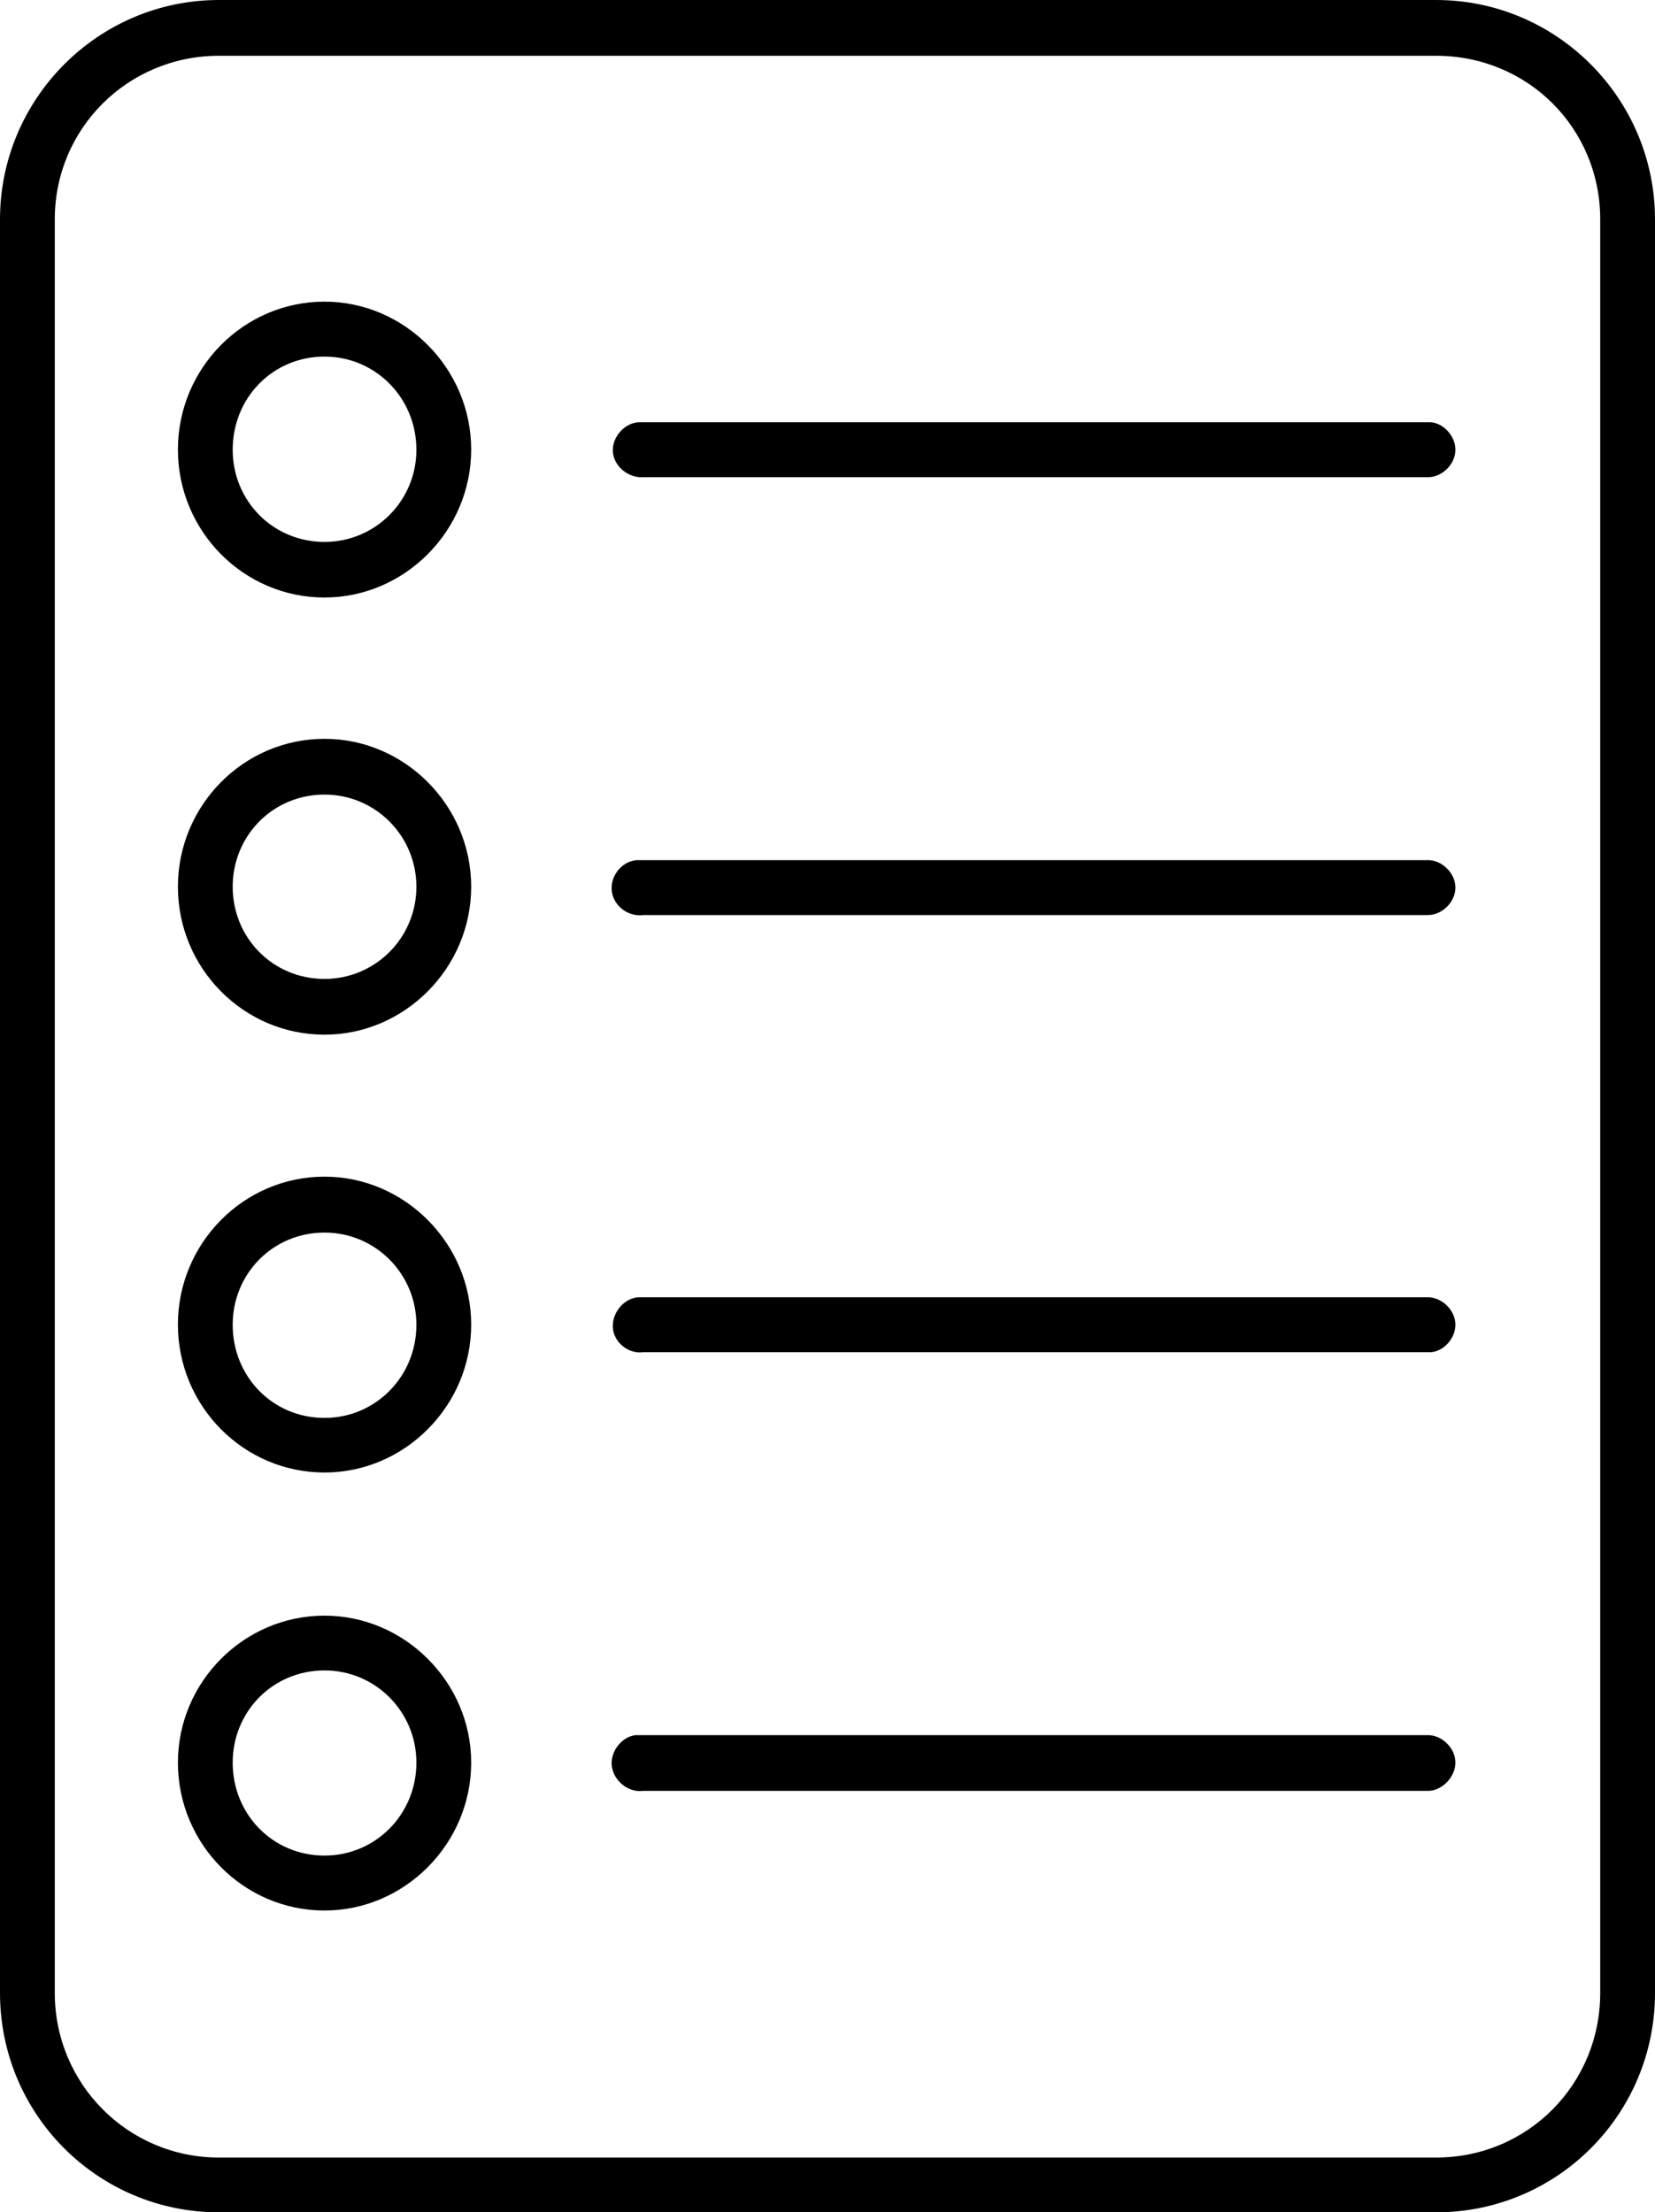 <?xml version="1.0" encoding="UTF-8"?>
<!DOCTYPE svg PUBLIC "-//W3C//DTD SVG 1.1//EN" "http://www.w3.org/Graphics/SVG/1.1/DTD/svg11.dtd">
<!-- Creator: CorelDRAW 2017 -->
<svg xmlns="http://www.w3.org/2000/svg" xml:space="preserve" width="100%" height="100%" version="1.1" style="shape-rendering:geometricPrecision; text-rendering:geometricPrecision; image-rendering:optimizeQuality; fill-rule:evenodd; clip-rule:evenodd"
viewBox="0 0 10000 13370"
 xmlns:xlink="http://www.w3.org/1999/xlink">
 <defs>
  <style type="text/css">
   <![CDATA[
    .fil0 {fill:black}
   ]]>
  </style>
 </defs>
 <g id="Camada_x0020_1">
  <g id="_3060995532704">
   <path class="fil0" d="M1323 0c-732,0 -1323,598 -1323,1326l0 10718c0,734 591,1326 1323,1326l7354 0c732,0 1323,-592 1323,-1326l0 -10718c0,-728 -591,-1326 -1323,-1326l-7354 0 0 0zm0 337l7354 0c555,0 992,438 992,989l0 10718c0,551 -437,995 -992,995l-7354 0c-549,0 -992,-444 -992,-995l0 -10718c0,-551 443,-989 992,-989l0 0zm638 1486c-490,0 -886,403 -886,894 0,492 396,894 886,894 484,0 886,-403 886,-894 0,-491 -402,-894 -886,-894l0 0zm0 332c307,0 555,249 555,563 0,308 -248,557 -555,557 -313,0 -555,-249 -555,-557 0,-314 242,-563 555,-563l0 0zm1896 397c-89,6 -160,95 -154,178 6,89 95,160 183,154l4743 0c83,0 165,-77 165,-166 0,-89 -83,-172 -165,-166l-4743 0c-6,0 -12,0 -18,0 -6,0 -6,0 -12,0l0 0zm-1896 1913c-490,0 -886,403 -886,894 0,492 396,894 886,894 484,0 886,-403 886,-894 0,-492 -402,-894 -886,-894l0 0zm0 337c307,0 555,249 555,557 0,308 -248,557 -555,557 -313,0 -555,-249 -555,-557 0,-308 242,-557 555,-557l0 0zm1878 397c-89,12 -154,101 -142,189 12,89 101,154 189,142l4743 0c83,0 165,-77 165,-166 0,-89 -83,-166 -165,-166l-4743 0c-12,0 -24,0 -30,0 -6,0 -12,0 -17,0l0 0zm-1878 1912c-490,0 -886,403 -886,894 0,492 396,894 886,894 484,0 886,-402 886,-894 0,-491 -402,-894 -886,-894l0 0zm0 338c307,0 555,249 555,557 0,314 -248,563 -555,563 -313,0 -555,-249 -555,-563 0,-308 242,-557 555,-557l0 0zm1896 391c-89,6 -160,95 -154,184 6,89 95,160 183,148l4743 0c83,6 165,-77 165,-166 0,-89 -83,-166 -165,-166l-4743 0c-6,0 -12,0 -18,0 -6,0 -6,0 -12,0l0 0zm-1896 1924c-490,0 -886,403 -886,888 0,491 396,894 886,894 484,0 886,-403 886,-894 0,-486 -402,-888 -886,-888l0 0zm0 331c307,0 555,249 555,557 0,314 -248,562 -555,562 -313,0 -555,-249 -555,-562 0,-308 242,-557 555,-557l0 0zm1878 391c-89,12 -154,107 -142,189 12,89 101,160 189,148l4743 0c83,0 165,-83 165,-171 0,-89 -83,-166 -165,-166l-4743 0c-12,0 -24,0 -30,0 -6,0 -12,0 -17,0l0 0z"/>
  </g>
 </g>
</svg>
